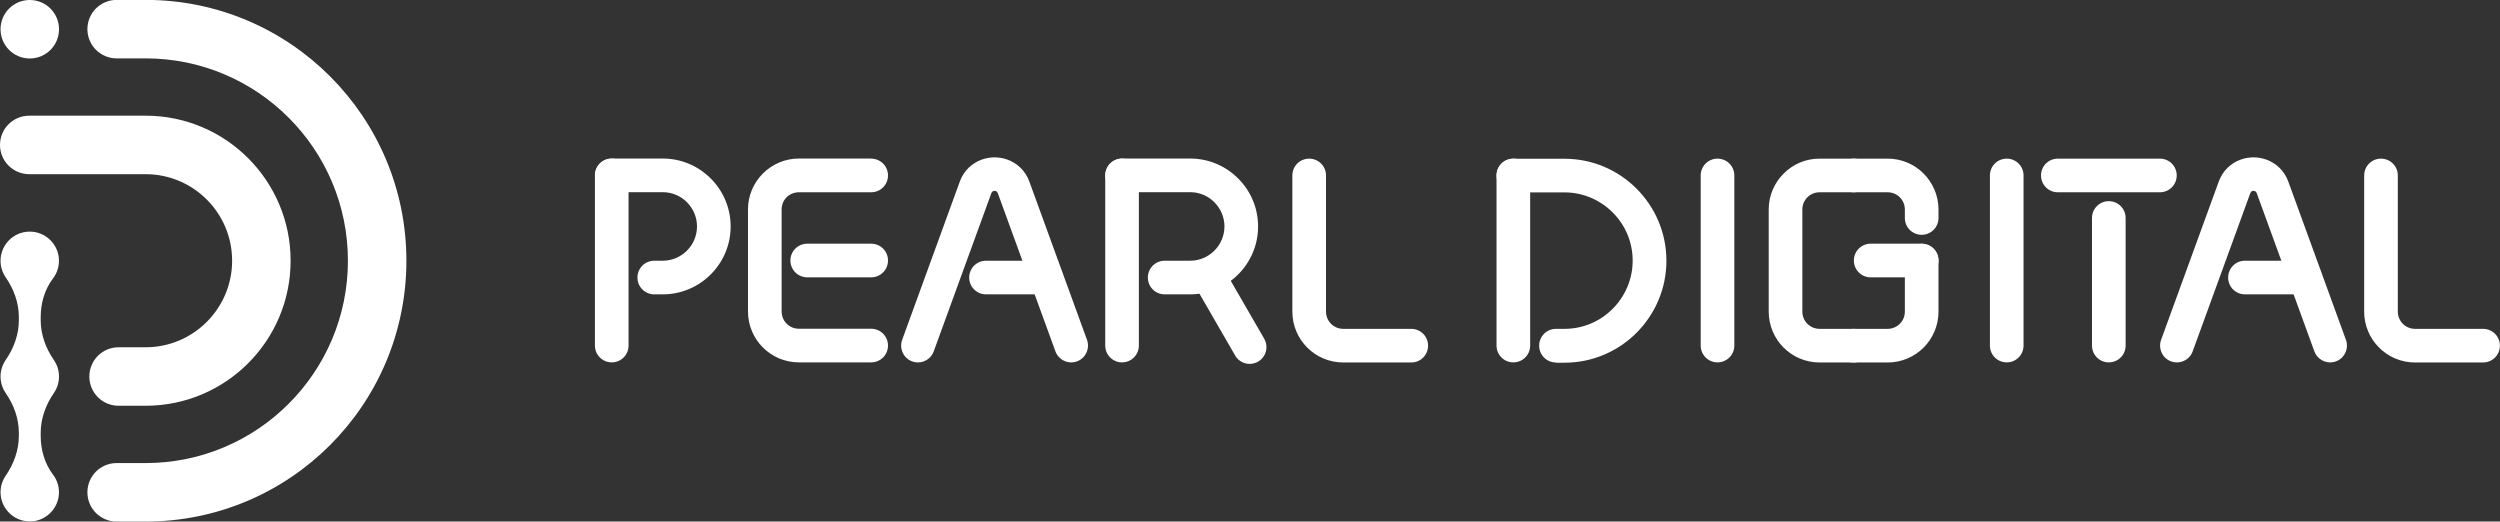 <?xml version="1.0" encoding="UTF-8"?>
<svg id="_图层_2" data-name="图层 2" xmlns="http://www.w3.org/2000/svg" viewBox="0 0 233.39 48.69">
  <rect x="0" y="0" width="233.39" height="48.69" fill="#333333" stroke="none"/>
  <defs>
    <style>
      .cls-1 {
        fill-rule: evenodd;
      }

      .cls-1, .cls-2 {
        fill: #fff;
      }
    </style>
  </defs>
  <g id="_图层_1-2" data-name="图层 1">
    <g>
      <g>
        <path class="cls-1" d="M55.54,16.38c0-.87.7-1.57,1.57-1.57s1.57.7,1.57,1.57v15.88c0,.87-.7,1.57-1.57,1.57s-1.57-.7-1.57-1.57v-15.88Z"/>
        <path class="cls-1" d="M61.08,27.48c-.87,0-1.57-.7-1.57-1.57s.7-1.57,1.57-1.57h.79c.88,0,1.68-.36,2.26-.94.58-.58.94-1.38.94-2.26s-.36-1.68-.94-2.26c-.58-.58-1.38-.94-2.26-.94h-4.76c-.87,0-1.57-.7-1.57-1.57s.7-1.57,1.57-1.57h4.76c1.75,0,3.33.71,4.48,1.86,1.15,1.15,1.86,2.73,1.86,4.48s-.71,3.33-1.86,4.48c-1.15,1.15-2.73,1.86-4.48,1.86h-.79Z"/>
        <path class="cls-1" d="M81.33,14.81c.87,0,1.57.7,1.57,1.57s-.7,1.57-1.57,1.57h-6.75c-.45,0-.85.18-1.14.46-.29.29-.47.69-.47,1.14v9.53c0,.44.18.85.47,1.14s.69.47,1.14.47h6.75c.87,0,1.57.7,1.57,1.57s-.7,1.57-1.57,1.57h-6.75c-1.31,0-2.5-.53-3.36-1.39-.86-.86-1.39-2.05-1.39-3.36v-9.53c0-1.31.53-2.49,1.39-3.35.86-.86,2.05-1.4,3.36-1.4h6.75Z"/>
        <path class="cls-1" d="M81.33,22.75c.87,0,1.57.7,1.57,1.57s-.7,1.57-1.57,1.57h-5.97c-.87,0-1.57-.7-1.57-1.57s.7-1.57,1.57-1.57h5.97Z"/>
        <path class="cls-1" d="M103.18,16.38c0-.87.7-1.57,1.57-1.57s1.57.7,1.57,1.57v15.88c0,.87-.7,1.57-1.57,1.57s-1.57-.7-1.57-1.57v-15.88Z"/>
        <path class="cls-1" d="M108.73,27.48c-.87,0-1.57-.7-1.57-1.57s.7-1.57,1.57-1.57h2.38c.88,0,1.68-.36,2.26-.94.58-.58.94-1.38.94-2.26s-.36-1.68-.94-2.26c-.58-.58-1.38-.94-2.26-.94h-6.35c-.87,0-1.57-.7-1.57-1.57s.7-1.57,1.57-1.57h6.35c1.75,0,3.33.71,4.48,1.86,1.15,1.15,1.86,2.73,1.86,4.48s-.71,3.33-1.86,4.48c-1.15,1.15-2.73,1.86-4.48,1.86h-2.38Z"/>
        <path class="cls-1" d="M111.56,26.7c-.43-.75-.18-1.71.57-2.14.75-.43,1.71-.18,2.14.57l3.75,6.49c.43.75.18,1.71-.57,2.14-.75.43-1.71.18-2.14-.57l-3.75-6.49Z"/>
        <path class="cls-1" d="M120.65,16.38c0-.87.7-1.57,1.57-1.57s1.57.7,1.57,1.57v12.71c0,.44.18.85.47,1.14.29.29.69.47,1.14.47h6.35c.87,0,1.57.7,1.57,1.57s-.7,1.57-1.57,1.57h-6.35c-1.31,0-2.5-.53-3.36-1.39-.86-.86-1.39-2.05-1.39-3.36v-12.71Z"/>
        <path class="cls-1" d="M139.71,16.38c0-.87.7-1.57,1.57-1.57s1.57.7,1.57,1.57v15.88c0,.87-.7,1.57-1.57,1.57s-1.57-.7-1.57-1.57v-15.88Z"/>
        <path class="cls-1" d="M145.26,33.84c-.87,0-1.57-.7-1.57-1.57s.7-1.57,1.57-1.57h.79c1.76,0,3.35-.71,4.5-1.87,1.15-1.15,1.87-2.75,1.87-4.5s-.71-3.35-1.87-4.5c-1.15-1.15-2.75-1.87-4.5-1.87h-4.77c-.87,0-1.57-.7-1.57-1.57s.7-1.57,1.57-1.57h4.77c2.63,0,5,1.06,6.73,2.79,1.72,1.72,2.79,4.1,2.79,6.73s-1.07,5-2.79,6.73c-1.72,1.72-4.1,2.79-6.73,2.79h-.79Z"/>
        <path class="cls-1" d="M158.77,16.38c0-.87.7-1.57,1.57-1.57s1.57.7,1.57,1.57v15.88c0,.87-.7,1.57-1.57,1.57s-1.57-.7-1.57-1.57v-15.88Z"/>
        <path class="cls-1" d="M173.05,14.81c.87,0,1.57.7,1.57,1.57s-.7,1.57-1.57,1.57h-3.18c-.45,0-.85.18-1.14.47-.29.29-.47.69-.47,1.14v9.53c0,.44.18.85.47,1.14.29.29.69.47,1.14.47h3.18c.87,0,1.57.7,1.57,1.57s-.7,1.57-1.57,1.57h-3.18c-1.31,0-2.5-.53-3.36-1.39s-1.39-2.05-1.39-3.36v-9.53c0-1.31.53-2.49,1.39-3.35h0c.86-.87,2.04-1.4,3.35-1.4h3.18Z"/>
        <path class="cls-1" d="M173.05,17.95c-.87,0-1.57-.7-1.57-1.57s.7-1.57,1.57-1.57h3.18c1.31,0,2.49.53,3.35,1.39h0c.86.87,1.39,2.05,1.39,3.36v.79c0,.87-.7,1.57-1.57,1.57s-1.57-.7-1.57-1.57v-.79c0-.45-.18-.85-.47-1.14-.29-.29-.69-.47-1.14-.47h-3.18ZM177.83,24.33c0-.87.7-1.57,1.57-1.57s1.57.7,1.57,1.57v4.76c0,1.31-.53,2.5-1.39,3.36-.86.86-2.05,1.39-3.36,1.39h-3.18c-.87,0-1.57-.7-1.57-1.57s.7-1.57,1.57-1.57h3.18c.44,0,.84-.18,1.14-.47.29-.29.47-.69.47-1.14v-4.76Z"/>
        <path class="cls-1" d="M179.4,22.75c.87,0,1.57.7,1.57,1.57s-.7,1.57-1.57,1.57h-4.76c-.87,0-1.57-.7-1.57-1.57s.7-1.57,1.57-1.57h4.76Z"/>
        <path class="cls-1" d="M185.77,16.38c0-.87.7-1.57,1.57-1.57s1.57.7,1.57,1.57v15.88c0,.87-.7,1.57-1.57,1.57s-1.57-.7-1.57-1.57v-15.88Z"/>
        <path class="cls-1" d="M195.3,20.35c0-.87.7-1.57,1.57-1.57s1.57.7,1.57,1.57v11.91c0,.87-.7,1.57-1.57,1.57s-1.57-.7-1.57-1.57v-11.91Z"/>
        <path class="cls-1" d="M201.64,14.81c.87,0,1.57.7,1.57,1.57s-.7,1.57-1.57,1.57h-9.53c-.87,0-1.57-.7-1.57-1.57s.7-1.57,1.57-1.57h9.53Z"/>
        <path class="cls-1" d="M220.71,16.38c0-.87.7-1.57,1.57-1.57s1.57.7,1.57,1.57v12.71c0,.44.18.85.47,1.14.29.29.69.47,1.14.47h6.35c.87,0,1.57.7,1.57,1.57s-.7,1.57-1.57,1.57h-6.35c-1.31,0-2.5-.53-3.36-1.39-.86-.86-1.39-2.05-1.39-3.36v-12.71Z"/>
        <path class="cls-1" d="M87.17,32.8c-.29.81-1.19,1.23-2.01.94-.81-.29-1.23-1.19-.94-2.01l5.38-14.77c.38-1.05,1.16-1.74,2.05-2.06.39-.14.8-.21,1.2-.21s.8.07,1.2.21c.89.33,1.67,1.01,2.05,2.06l5.38,14.77c.29.81-.13,1.71-.94,2.01-.81.29-1.71-.13-2.01-.94l-5.38-14.77c-.04-.1-.1-.16-.17-.19-.03-.01-.08-.02-.13-.02s-.1,0-.13.02c-.07.03-.13.09-.17.19l-5.38,14.77Z"/>
        <path class="cls-1" d="M97.65,24.34c.87,0,1.57.7,1.57,1.57s-.7,1.57-1.57,1.57h-5.6c-.87,0-1.57-.7-1.57-1.57s.7-1.57,1.57-1.57h5.6Z"/>
        <path class="cls-1" d="M204.7,32.8c-.29.81-1.19,1.23-2.01.94-.81-.29-1.23-1.19-.94-2.01l5.38-14.77c.38-1.05,1.16-1.74,2.05-2.06.39-.14.8-.21,1.2-.21s.8.07,1.2.21c.89.33,1.67,1.01,2.05,2.06l5.38,14.77c.29.81-.13,1.71-.94,2.01-.81.29-1.71-.13-2.01-.94l-5.38-14.77c-.04-.1-.1-.16-.17-.19-.03-.01-.08-.02-.13-.02s-.1,0-.13.02c-.07.03-.13.09-.17.19l-5.38,14.77Z"/>
        <path class="cls-1" d="M215.18,24.34c.87,0,1.57.7,1.57,1.57s-.7,1.57-1.57,1.57h-5.6c-.87,0-1.57-.7-1.57-1.57s.7-1.57,1.57-1.57h5.6Z"/>
      </g>
      <g>
        <path class="cls-1" d="M3.09,21.64c1.23.14,2.23,1.12,2.39,2.34.1.76-.11,1.47-.53,2.01-.78,1.03-1.15,2.31-1.15,3.61v.3c0,1.34.47,2.61,1.23,3.71.3.44.48.97.48,1.54s-.18,1.1-.48,1.54c-.76,1.1-1.23,2.38-1.23,3.71v.3c0,1.29.37,2.58,1.15,3.61.42.55.63,1.25.53,2.01-.16,1.22-1.17,2.21-2.39,2.34-1.64.18-3.04-1.1-3.04-2.71,0-.57.18-1.1.48-1.54.76-1.1,1.23-2.38,1.23-3.71v-.3c0-1.34-.47-2.61-1.23-3.71-.3-.44-.48-.97-.48-1.54s.18-1.1.48-1.54c.76-1.1,1.23-2.38,1.23-3.71v-.3c0-1.34-.47-2.61-1.23-3.71-.3-.44-.48-.97-.48-1.54,0-1.61,1.39-2.89,3.04-2.71Z"/>
        <circle class="cls-2" cx="2.78" cy="2.73" r="2.73"/>
        <path class="cls-1" d="M10.89,5.45c-1.51,0-2.73-1.22-2.73-2.73s1.22-2.73,2.73-2.73h2.7c13.45,0,24.35,10.9,24.35,24.35,0,13.45-10.9,24.35-24.35,24.35h-2.7c-1.51,0-2.73-1.22-2.73-2.73s1.22-2.73,2.73-2.73h2.7c10.43,0,18.89-8.46,18.89-18.89S24.02,5.45,13.59,5.45h-2.7ZM11.07,37.88h2.52c7.48,0,13.54-6.06,13.54-13.54s-6.06-13.54-13.54-13.54H2.73c-1.51,0-2.73,1.22-2.73,2.73s1.22,2.73,2.73,2.73h10.86c4.46,0,8.08,3.62,8.08,8.08s-3.62,8.08-8.08,8.08h-2.52c-1.51,0-2.73,1.22-2.73,2.73s1.22,2.73,2.73,2.73Z"/>
      </g>
    </g>
  </g>
</svg>